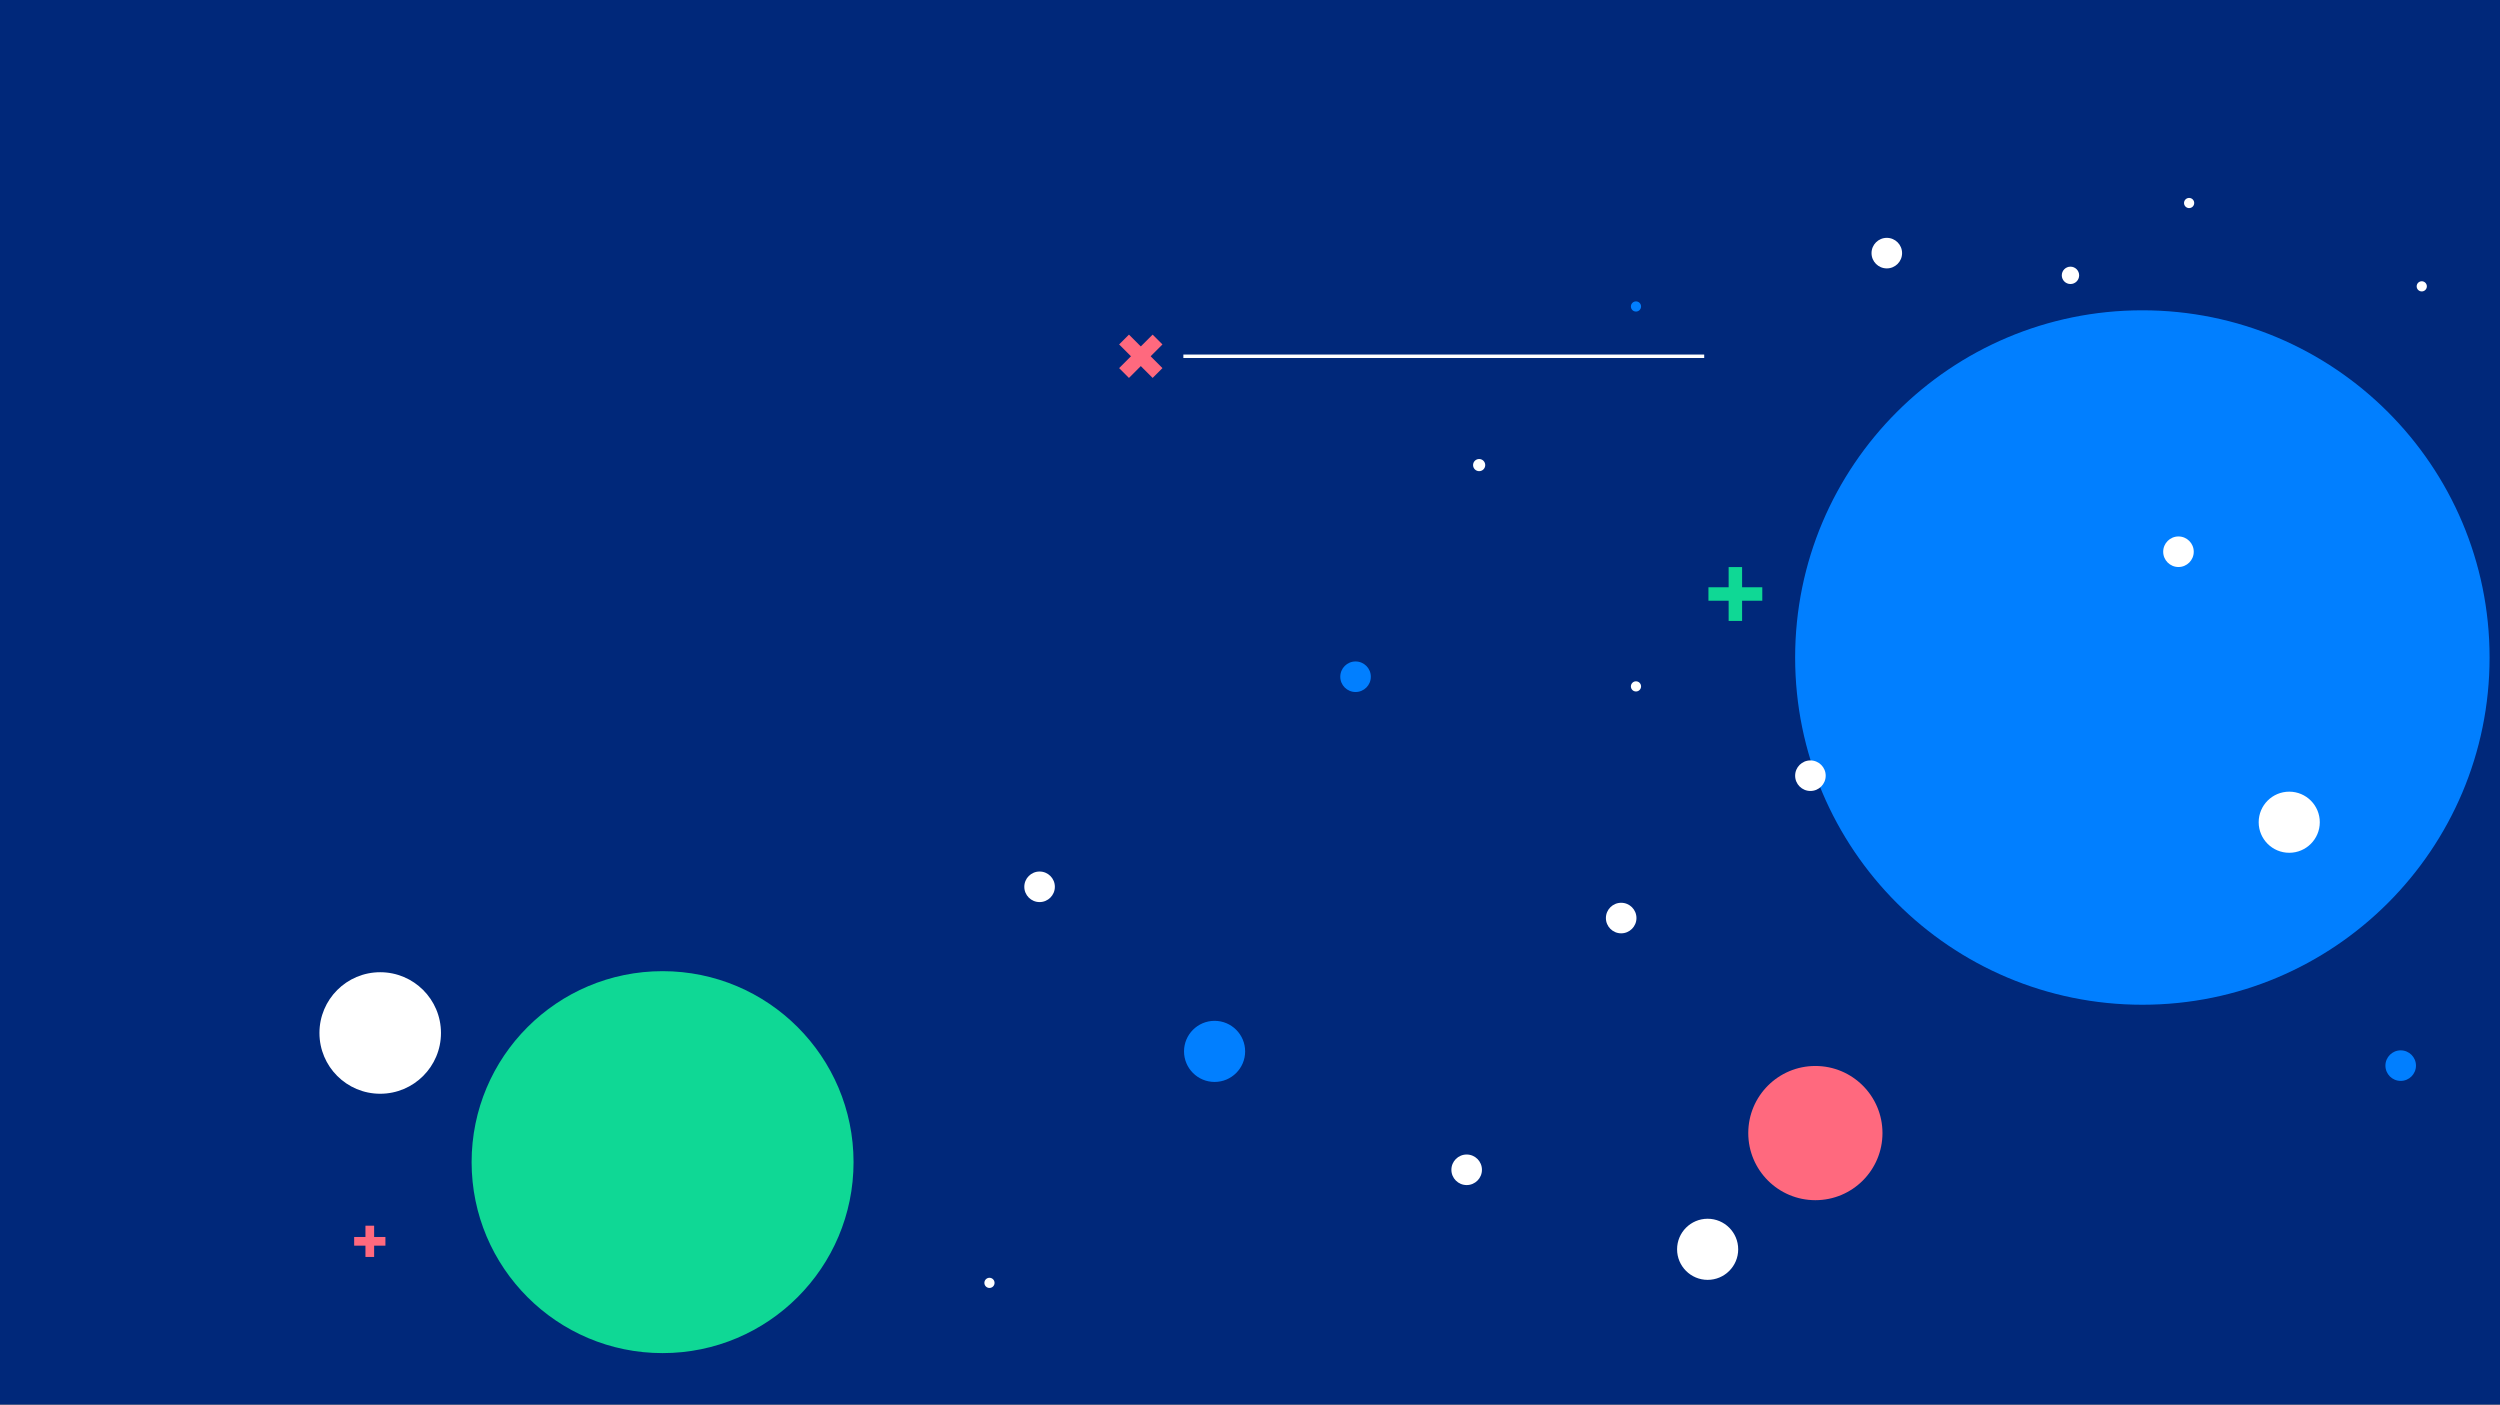 <?xml version="1.0" encoding="UTF-8"?>
<svg width="1440px" height="809px" viewBox="0 0 1440 809" version="1.1" xmlns="http://www.w3.org/2000/svg" xmlns:xlink="http://www.w3.org/1999/xlink">
    <rect x="0" y="0" width="1440" height="809" fill="#333333" stroke="none"/>
    <!-- Generator: Sketch 46.2 (44496) - http://www.bohemiancoding.com/sketch -->
    <title>top-bg2</title>
    <desc>Created with Sketch.</desc>
    <defs>
        <polygon id="path-1" points="0 809 1440 809 1440 0 0 0"></polygon>
    </defs>
    <g id="Page-1" stroke="none" stroke-width="1" fill="none" fill-rule="evenodd">
        <g id="top-bg2">
            <mask id="mask-2" fill="white">
                <use xlink:href="#path-1"></use>
            </mask>
            <use id="Fill-1-Copy" fill="#00287A" fill-rule="nonzero" xlink:href="#path-1"></use>
            <g id="Group-1405" mask="url(#mask-2)">
                <g transform="translate(184, 114)">
                    <g id="Group" stroke="none" stroke-width="1" fill="none" fill-rule="evenodd" transform="translate(463, 81)">
                        <path d="M19.743,0.567 L0.447,19.862" id="Stroke-1376" stroke="#FF697E" stroke-width="8"></path>
                        <path d="M19.743,19.862 L0.447,0.567" id="Stroke-1378" stroke="#FF697E" stroke-width="8"></path>
                        <path d="M334.622,10.214 L34.622,10.214" id="Stroke-1388" stroke="#FFFFFF" stroke-width="1.992"></path>
                    </g>
                    <path d="M1250,264.733 C1250,154.276 1160.458,64.734 1050.001,64.734 C939.544,64.734 850,154.276 850,264.733 C850,375.19 939.544,464.732 1050.001,464.732 C1160.458,464.732 1250,375.19 1250,264.733" id="Fill-1269" stroke="none" fill="#017FFF" fill-rule="evenodd"></path>
                    <path d="M307.646,555.39 C307.646,494.639 258.398,445.391 197.647,445.391 C136.895,445.391 87.646,494.639 87.646,555.39 C87.646,616.142 136.895,665.39 197.647,665.39 C258.398,665.39 307.646,616.142 307.646,555.39" id="Fill-1269-Copy" stroke="none" fill="#0FD895" fill-rule="evenodd"></path>
                    <path d="M1198.8,508.6 L1198.8,508.6 C1193.94,508.6 1190,504.66 1190,499.8 C1190,494.94 1193.94,491 1198.8,491 C1203.66,491 1207.6,494.94 1207.6,499.8 C1207.6,504.66 1203.66,508.6 1198.8,508.6" id="Fill-1279" stroke="none" fill="#017FFF" fill-rule="evenodd"></path>
                    <path d="M596.8,284.6 L596.8,284.6 C591.94,284.6 588,280.66 588,275.8 C588,270.94 591.94,267 596.8,267 C601.66,267 605.6,270.94 605.6,275.8 C605.6,280.66 601.66,284.6 596.8,284.6" id="Fill-1279-Copy" stroke="none" fill="#017FFF" fill-rule="evenodd"></path>
                    <path d="M799.6,623.201 L799.6,623.201 C789.88,623.201 782,615.321 782,605.601 C782,595.88 789.88,588 799.6,588 L799.6,588 C809.32,588 817.2,595.88 817.2,605.601 C817.2,615.321 809.32,623.201 799.6,623.201" id="Fill-1287" stroke="none" fill="#FFFFFF" fill-rule="evenodd"></path>
                    <path d="M749.8,423.6 L749.8,423.6 C744.94,423.6 741,419.66 741,414.8 L741,414.8 C741,409.94 744.94,406 749.8,406 C754.66,406 758.6,409.94 758.6,414.8 L758.6,414.8 C758.6,419.66 754.66,423.6 749.8,423.6" id="Fill-1297" stroke="none" fill="#FFFFFF" fill-rule="evenodd"></path>
                    <path d="M515.6,509.201 L515.6,509.201 C505.88,509.201 498,501.321 498,491.601 L498,491.601 C498,481.88 505.88,474 515.6,474 L515.6,474 C525.32,474 533.2,481.88 533.2,491.601 L533.2,491.601 C533.2,501.321 525.32,509.201 515.6,509.201" id="Fill-1313" stroke="none" fill="#017FFF" fill-rule="evenodd"></path>
                    <path d="M385.933,627.867 L385.933,627.867 C384.313,627.867 383,626.554 383,624.934 C383,623.314 384.313,622 385.933,622 C387.553,622 388.866,623.314 388.866,624.934 C388.866,626.554 387.553,627.867 385.933,627.867" id="Fill-1319" stroke="none" fill="#FFFFFF" fill-rule="evenodd"></path>
                    <path d="M414.8,405.6 L414.8,405.6 C409.94,405.6 406,401.66 406,396.8 C406,391.94 409.94,388 414.8,388 C419.66,388 423.6,391.94 423.6,396.8 C423.6,401.66 419.66,405.6 414.8,405.6" id="Fill-1321" stroke="none" fill="#FFFFFF" fill-rule="evenodd"></path>
                    <path d="M660.8,568.6 L660.8,568.6 C655.94,568.6 652,564.66 652,559.8 C652,554.94 655.94,551 660.8,551 C665.66,551 669.6,554.94 669.6,559.8 C669.6,564.66 665.66,568.6 660.8,568.6" id="Fill-1323" stroke="none" fill="#FFFFFF" fill-rule="evenodd"></path>
                    <path d="M758.324,65.465 L758.324,65.465 C756.704,65.465 755.391,64.152 755.391,62.532 C755.391,60.912 756.704,59.598 758.324,59.598 C759.944,59.598 761.257,60.912 761.257,62.532 C761.257,64.152 759.944,65.465 758.324,65.465" id="Fill-1329" stroke="none" fill="#017FFF" fill-rule="evenodd"></path>
                    <path d="M1008.59,49.6 L1008.59,49.6 C1005.828,49.6 1003.59,47.362 1003.59,44.6 C1003.59,41.838 1005.828,39.598 1008.59,39.598 C1011.351,39.598 1013.59,41.838 1013.59,44.6 C1013.59,47.362 1011.351,49.6 1008.59,49.6" id="Fill-1343" stroke="none" fill="#FFFFFF" fill-rule="evenodd"></path>
                    <path d="M1076.933,5.867 L1076.933,5.867 C1075.313,5.867 1074,4.554 1074,2.934 C1074,1.314 1075.313,0 1076.933,0 C1078.553,0 1079.866,1.314 1079.866,2.934 C1079.866,4.554 1078.553,5.867 1076.933,5.867" id="Fill-1345" stroke="none" fill="#FFFFFF" fill-rule="evenodd"></path>
                    <path d="M902.8,40.6 L902.8,40.6 C897.94,40.6 894,36.66 894,31.8 L894,31.8 C894,26.94 897.94,23 902.8,23 C907.66,23 911.6,26.94 911.6,31.8 L911.6,31.8 C911.6,36.66 907.66,40.6 902.8,40.6" id="Fill-1349" stroke="none" fill="#FFFFFF" fill-rule="evenodd"></path>
                    <path d="M758.324,284.298 L758.324,284.298 C756.704,284.298 755.391,282.985 755.391,281.365 C755.391,279.745 756.704,278.431 758.324,278.431 C759.944,278.431 761.257,279.745 761.257,281.365 C761.257,282.985 759.944,284.298 758.324,284.298" id="Fill-1353" stroke="none" fill="#FFFFFF" fill-rule="evenodd"></path>
                    <path d="M667.99,157.39 L667.99,157.39 C666.057,157.39 664.49,155.823 664.49,153.89 C664.49,151.957 666.057,150.389 667.99,150.389 C669.924,150.389 671.49,151.957 671.49,153.89 C671.49,155.823 669.924,157.39 667.99,157.39" id="Fill-1361" stroke="none" fill="#FFFFFF" fill-rule="evenodd"></path>
                    <path d="M1134.6,377.201 L1134.6,377.201 C1124.88,377.201 1117,369.321 1117,359.601 L1117,359.601 C1117,349.88 1124.88,342 1134.6,342 C1144.32,342 1152.2,349.88 1152.2,359.601 L1152.2,359.601 C1152.2,369.321 1144.32,377.201 1134.6,377.201" id="Fill-1363" stroke="none" fill="#FFFFFF" fill-rule="evenodd"></path>
                    <path d="M861.653,577.305 L861.653,577.305 C840.306,577.305 823,560 823,538.652 L823,538.652 C823,517.305 840.306,500 861.653,500 C883,500 900.306,517.305 900.306,538.652 L900.306,538.652 C900.306,560 883,577.305 861.653,577.305" id="Fill-1365" stroke="none" fill="#FF697E" fill-rule="evenodd"></path>
                    <path d="M35,515.999 L35,515.999 C15.67,515.999 0,500.33 0,480.999 L0,480.999 C0,461.67 15.67,446 35,446 C54.33,446 70,461.67 70,480.999 L70,480.999 C70,500.33 54.33,515.999 35,515.999" id="Fill-1365-Copy" stroke="none" fill="#FFFFFF" fill-rule="evenodd"></path>
                    <path d="M1210.933,53.867 L1210.933,53.867 C1209.313,53.867 1208,52.554 1208,50.934 C1208,49.314 1209.313,48 1210.933,48 C1212.553,48 1213.866,49.314 1213.866,50.934 C1213.866,52.554 1212.553,53.867 1210.933,53.867" id="Fill-1370" stroke="none" fill="#FFFFFF" fill-rule="evenodd"></path>
                    <path d="M1070.8,212.6 L1070.8,212.6 C1065.94,212.6 1062,208.66 1062,203.8 C1062,198.94 1065.94,195 1070.8,195 C1075.66,195 1079.6,198.94 1079.6,203.8 C1079.6,208.66 1075.66,212.6 1070.8,212.6" id="Fill-1372" stroke="none" fill="#FFFFFF" fill-rule="evenodd"></path>
                    <path d="M858.8,341.6 L858.8,341.6 C853.94,341.6 850,337.66 850,332.8 C850,327.94 853.94,324 858.8,324 C863.66,324 867.6,327.94 867.6,332.8 C867.6,337.66 863.66,341.6 858.8,341.6" id="Fill-1374" stroke="none" fill="#FFFFFF" fill-rule="evenodd"></path>
                    <path d="M29,592 L29,610" id="Stroke-1380" stroke="#FF697E" stroke-width="5" fill="none"></path>
                    <path d="M38,601 L20,601" id="Stroke-1382" stroke="#FF697E" stroke-width="5" fill="none"></path>
                    <path d="M815.571,212.634 L815.571,243.655" id="Stroke-1384" stroke="#0FD895" stroke-width="7.755" fill="none"></path>
                    <path d="M831.081,228.144 L800.06,228.144" id="Stroke-1386" stroke="#0FD895" stroke-width="7.755" fill="none"></path>
                </g>
            </g>
        </g>
    </g>
</svg>